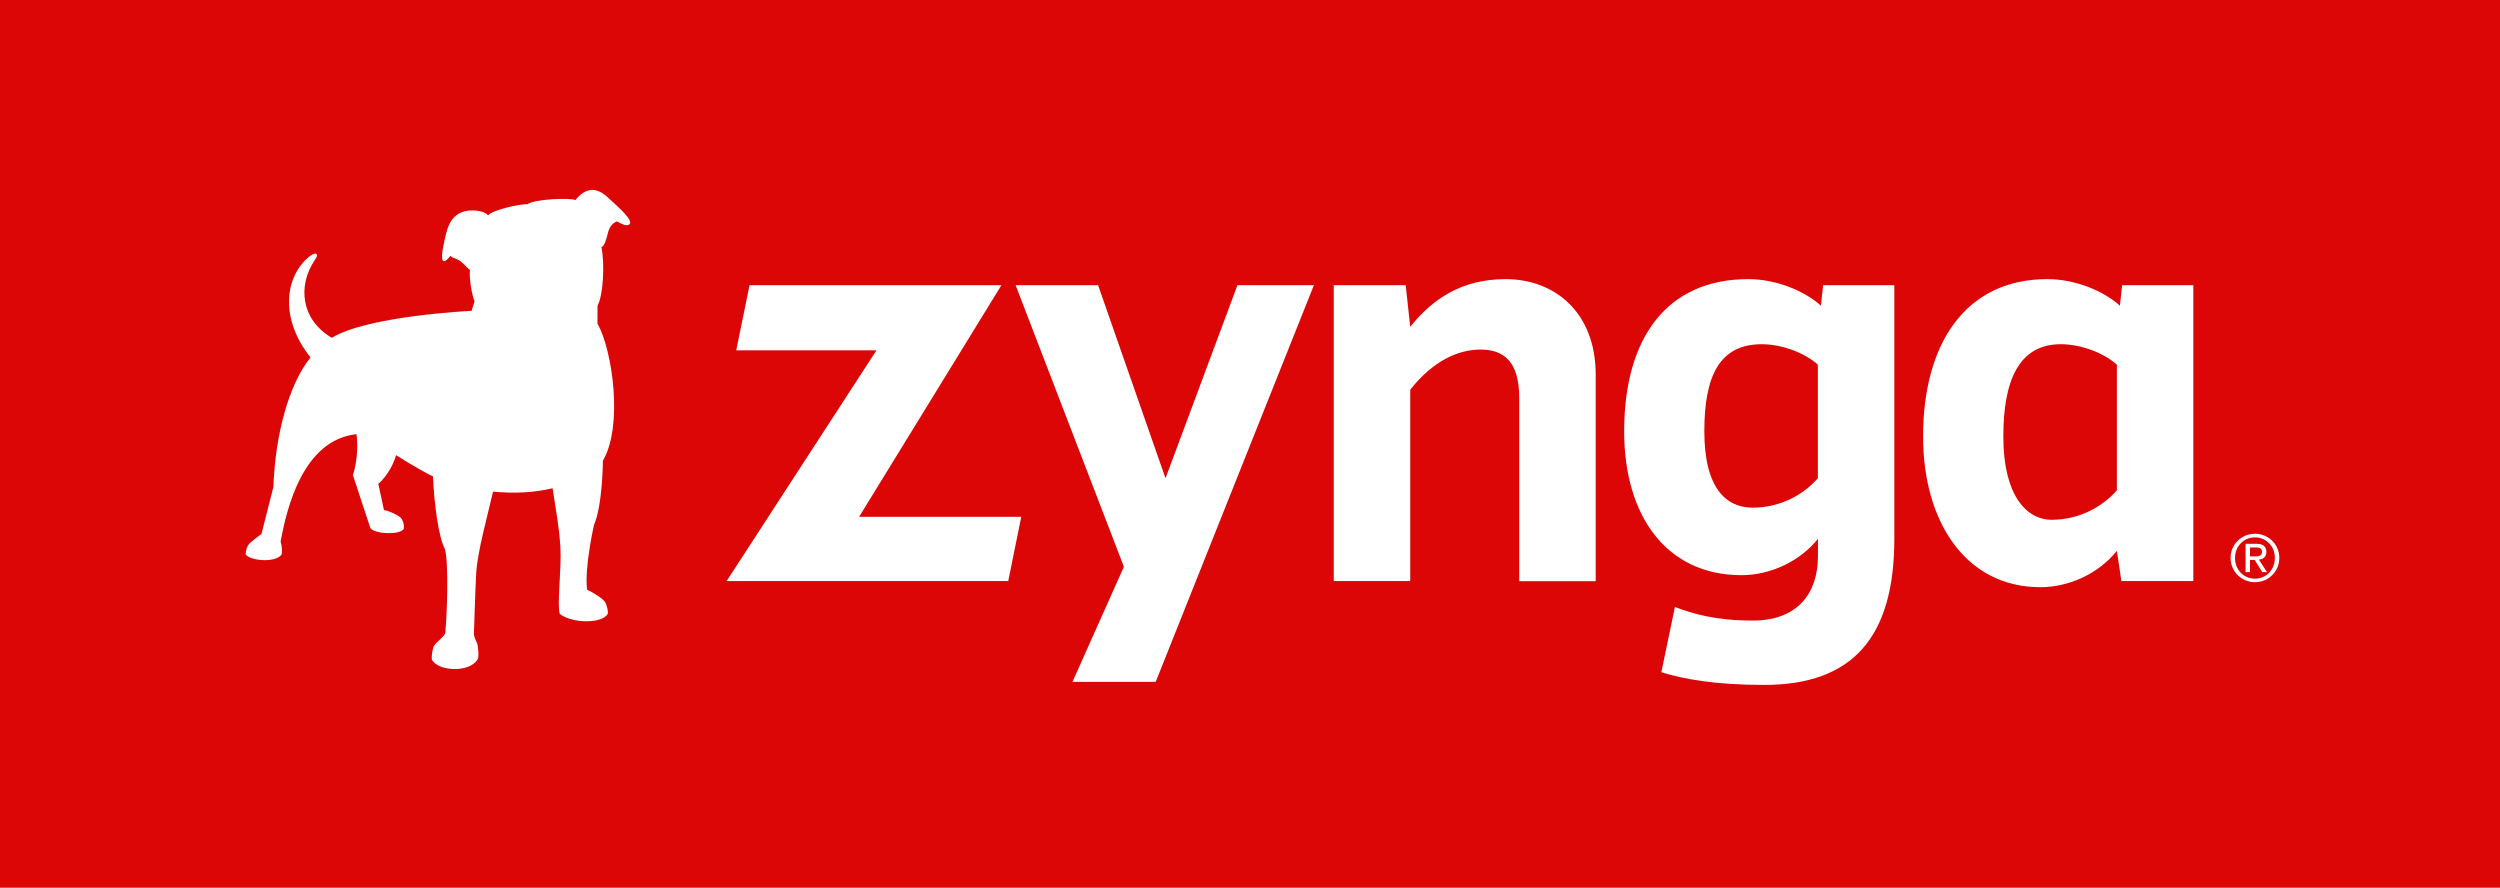 <?xml version="1.0" encoding="utf-8"?>
<!-- Generator: Adobe Illustrator 24.1.0, SVG Export Plug-In . SVG Version: 6.00 Build 0)  -->
<svg version="1.1" id="Zynga_x5F_Horiz_x5F_RGB" xmlns="http://www.w3.org/2000/svg" xmlns:xlink="http://www.w3.org/1999/xlink"
	 x="0px" y="0px" viewBox="0 0 270.4 96.02" style="enable-background:new 0 0 270.4 96.02;" xml:space="preserve">
<style type="text/css">
	.st0{fill:#DC0606;}
	.st1{fill:#FFFFFF;}
</style>
<g>
	<rect class="st0" width="270.4" height="96.02"/>
	<path class="st1" d="M109.05,62.85l1.41-6.95H92.92l15.39-25.05H81.07l-1.44,7.04H94.8L78.59,62.85H109.05z M125,73.75l17.11-42.9
		h-8.27l-7.78,20.88l-7.29-20.88h-8.92l11.71,30.45L116,73.75H125z M172.59,62.85V40.51c0-6.71-4.42-10.32-9.74-10.32
		c-4.91,0-8.02,2.29-10.32,5.16l-0.49-4.5h-7.78v32h8.27V42.15c2.46-3.11,5.16-4.34,7.61-4.34c2.46,0,4.18,1.23,4.18,5.24v19.81
		H172.59z M179.69,72.71c2.37,0.73,5.79,1.37,11.12,1.37c9.58,0,14.08-5.16,14.08-15.8V30.85h-7.7l-0.24,2.21
		c-1.72-1.55-4.75-2.87-7.86-2.87c-8.76,0-13.42,6.31-13.42,16.46c0,9.17,4.58,15.56,12.69,15.56c3.11,0,6.31-1.48,8.27-3.93v1.88
		c0,4.01-2.21,6.96-7.04,6.96c-4.1,0-6.47-0.74-8.43-1.47L179.69,72.71z M190.56,37.23c2.13,0,4.59,0.9,6.06,2.21v12.28
		c-1.55,1.8-4.09,3.19-7.04,3.19c-2.78,0-5.24-1.96-5.24-8.27C184.34,40.67,185.98,37.23,190.56,37.23z M237.23,62.85v-32h-7.7
		l-0.24,2.21c-1.72-1.55-4.75-2.87-7.86-2.87c-8.76,0-13.43,6.88-13.43,17.03c0,9.17,4.58,16.29,12.69,16.29
		c3.11,0,6.3-1.47,8.27-3.93l0.49,3.27H237.23z M222.9,37.23c2.13,0,4.59,0.9,6.06,2.21v13.59c-1.56,1.8-4.1,3.19-7.04,3.19
		c-2.78,0-5.24-2.7-5.24-9C216.68,41.24,218.31,37.23,222.9,37.23z"/>
	<g>
		<path class="st1" d="M243.9,57.73c1.43,0,2.63,1.13,2.63,2.61c0,1.51-1.2,2.63-2.63,2.63c-1.44,0-2.64-1.13-2.64-2.63
			C241.26,58.86,242.46,57.73,243.9,57.73z M243.9,62.59c1.21,0,2.15-0.97,2.15-2.25c0-1.25-0.94-2.22-2.15-2.22
			c-1.23,0-2.16,0.97-2.16,2.22C241.73,61.62,242.67,62.59,243.9,62.59z M242.88,58.82h1.18c0.73,0,1.07,0.29,1.07,0.88
			c0,0.55-0.35,0.79-0.81,0.83l0.88,1.35h-0.51l-0.83-1.32h-0.5v1.32h-0.48V58.82z M243.35,60.18h0.5c0.42,0,0.81-0.02,0.81-0.5
			c0-0.41-0.35-0.47-0.67-0.47h-0.63V60.18z"/>
	</g>
	<path class="st1" d="M62.22,21.65c0.75-0.92,1.9-1.76,3.43-0.38c1.53,1.38,2.85,2.58,2.43,2.99c-0.29,0.28-0.94-0.09-1.37-0.32
		c-0.55,0.27-0.81,0.65-0.97,1.3c-0.16,0.64-0.36,1.39-0.69,1.49c0.38,1.83,0.19,5.25-0.42,6.32l-0.01,1.93
		c1.66,2.99,2.78,11.11,0.59,14.85c0,0-0.03,4.82-0.96,6.94c0,0-1.05,4.58-0.75,7.01c0.5,0.22,1.75,0.96,1.97,1.38
		c0.22,0.41,0.32,1.06,0.27,1.23c-0.59,1.06-3.75,1.09-5.19,0.02c-0.33-1,0.21-4.92,0.06-7.25c-0.15-2.33-0.38-3.24-0.84-6.35
		c-1.96,0.47-4.17,0.59-6.44,0.36c-0.61,2.65-1.68,6.48-1.82,8.77c-0.1,1.69-0.25,6.64-0.25,6.64c0.04,0.51,0.35,0.88,0.4,1.21
		c0.06,0.43,0.15,1.12,0.03,1.47c-0.83,1.56-4.41,1.37-4.99,0.04c-0.03-0.34,0.08-1.23,0.27-1.48c0.2-0.34,1-0.9,1.18-1.32
		c0.2-1.64,0.41-7.76-0.04-9.14c-0.67-1.28-1.14-4.75-1.28-7.83c-0.36-0.15-2.23-1.18-3.99-2.3c-0.61,2.06-1.92,3.1-1.92,3.1
		l0.61,2.84c0.45,0.05,1.7,0.58,1.93,0.97c0.23,0.4,0.26,0.79,0.21,1.06c-0.39,0.68-3.1,0.59-3.61-0.08l-1.89-5.74
		c0,0,0.7-1.9,0.39-4.42c-5.81,0.62-7.55,8.07-8.21,11.6l0.12,0.52c0.02,0.12,0.04,0.71,0,0.87c-0.55,0.91-3.27,0.78-3.9,0.02
		c0-0.26,0.09-0.74,0.3-1.04c0.21-0.3,1.17-1.01,1.41-1.17l1.29-5.09c0.21-5.7,1.67-11.1,4.02-14.01c-3.21-4-2.9-8.45-0.3-10.78
		c0.27-0.24,0.73-0.53,0.89-0.43c0.19,0.11,0.13,0.3-0.17,0.74c-1.8,2.7-1.49,6.36,1.88,8.35c3.89-2.39,15.12-2.92,15.12-2.92
		l0.32-1.06c-0.23-0.41-0.61-2.36-0.5-3.37c-0.16-0.08-0.5-0.49-0.93-0.86c-0.45-0.39-1-0.39-1.17-0.67
		c-1.25,1.59-0.92-0.42-0.75-1.17c0.32-1.45,0.53-3.52,2.8-3.72c0.51-0.04,1.59,0.01,2.02,0.53c0.4-0.6,3.61-1.28,4.24-1.2
		C57.74,21.51,61.94,21.37,62.22,21.65z"/>
</g>
</svg>
